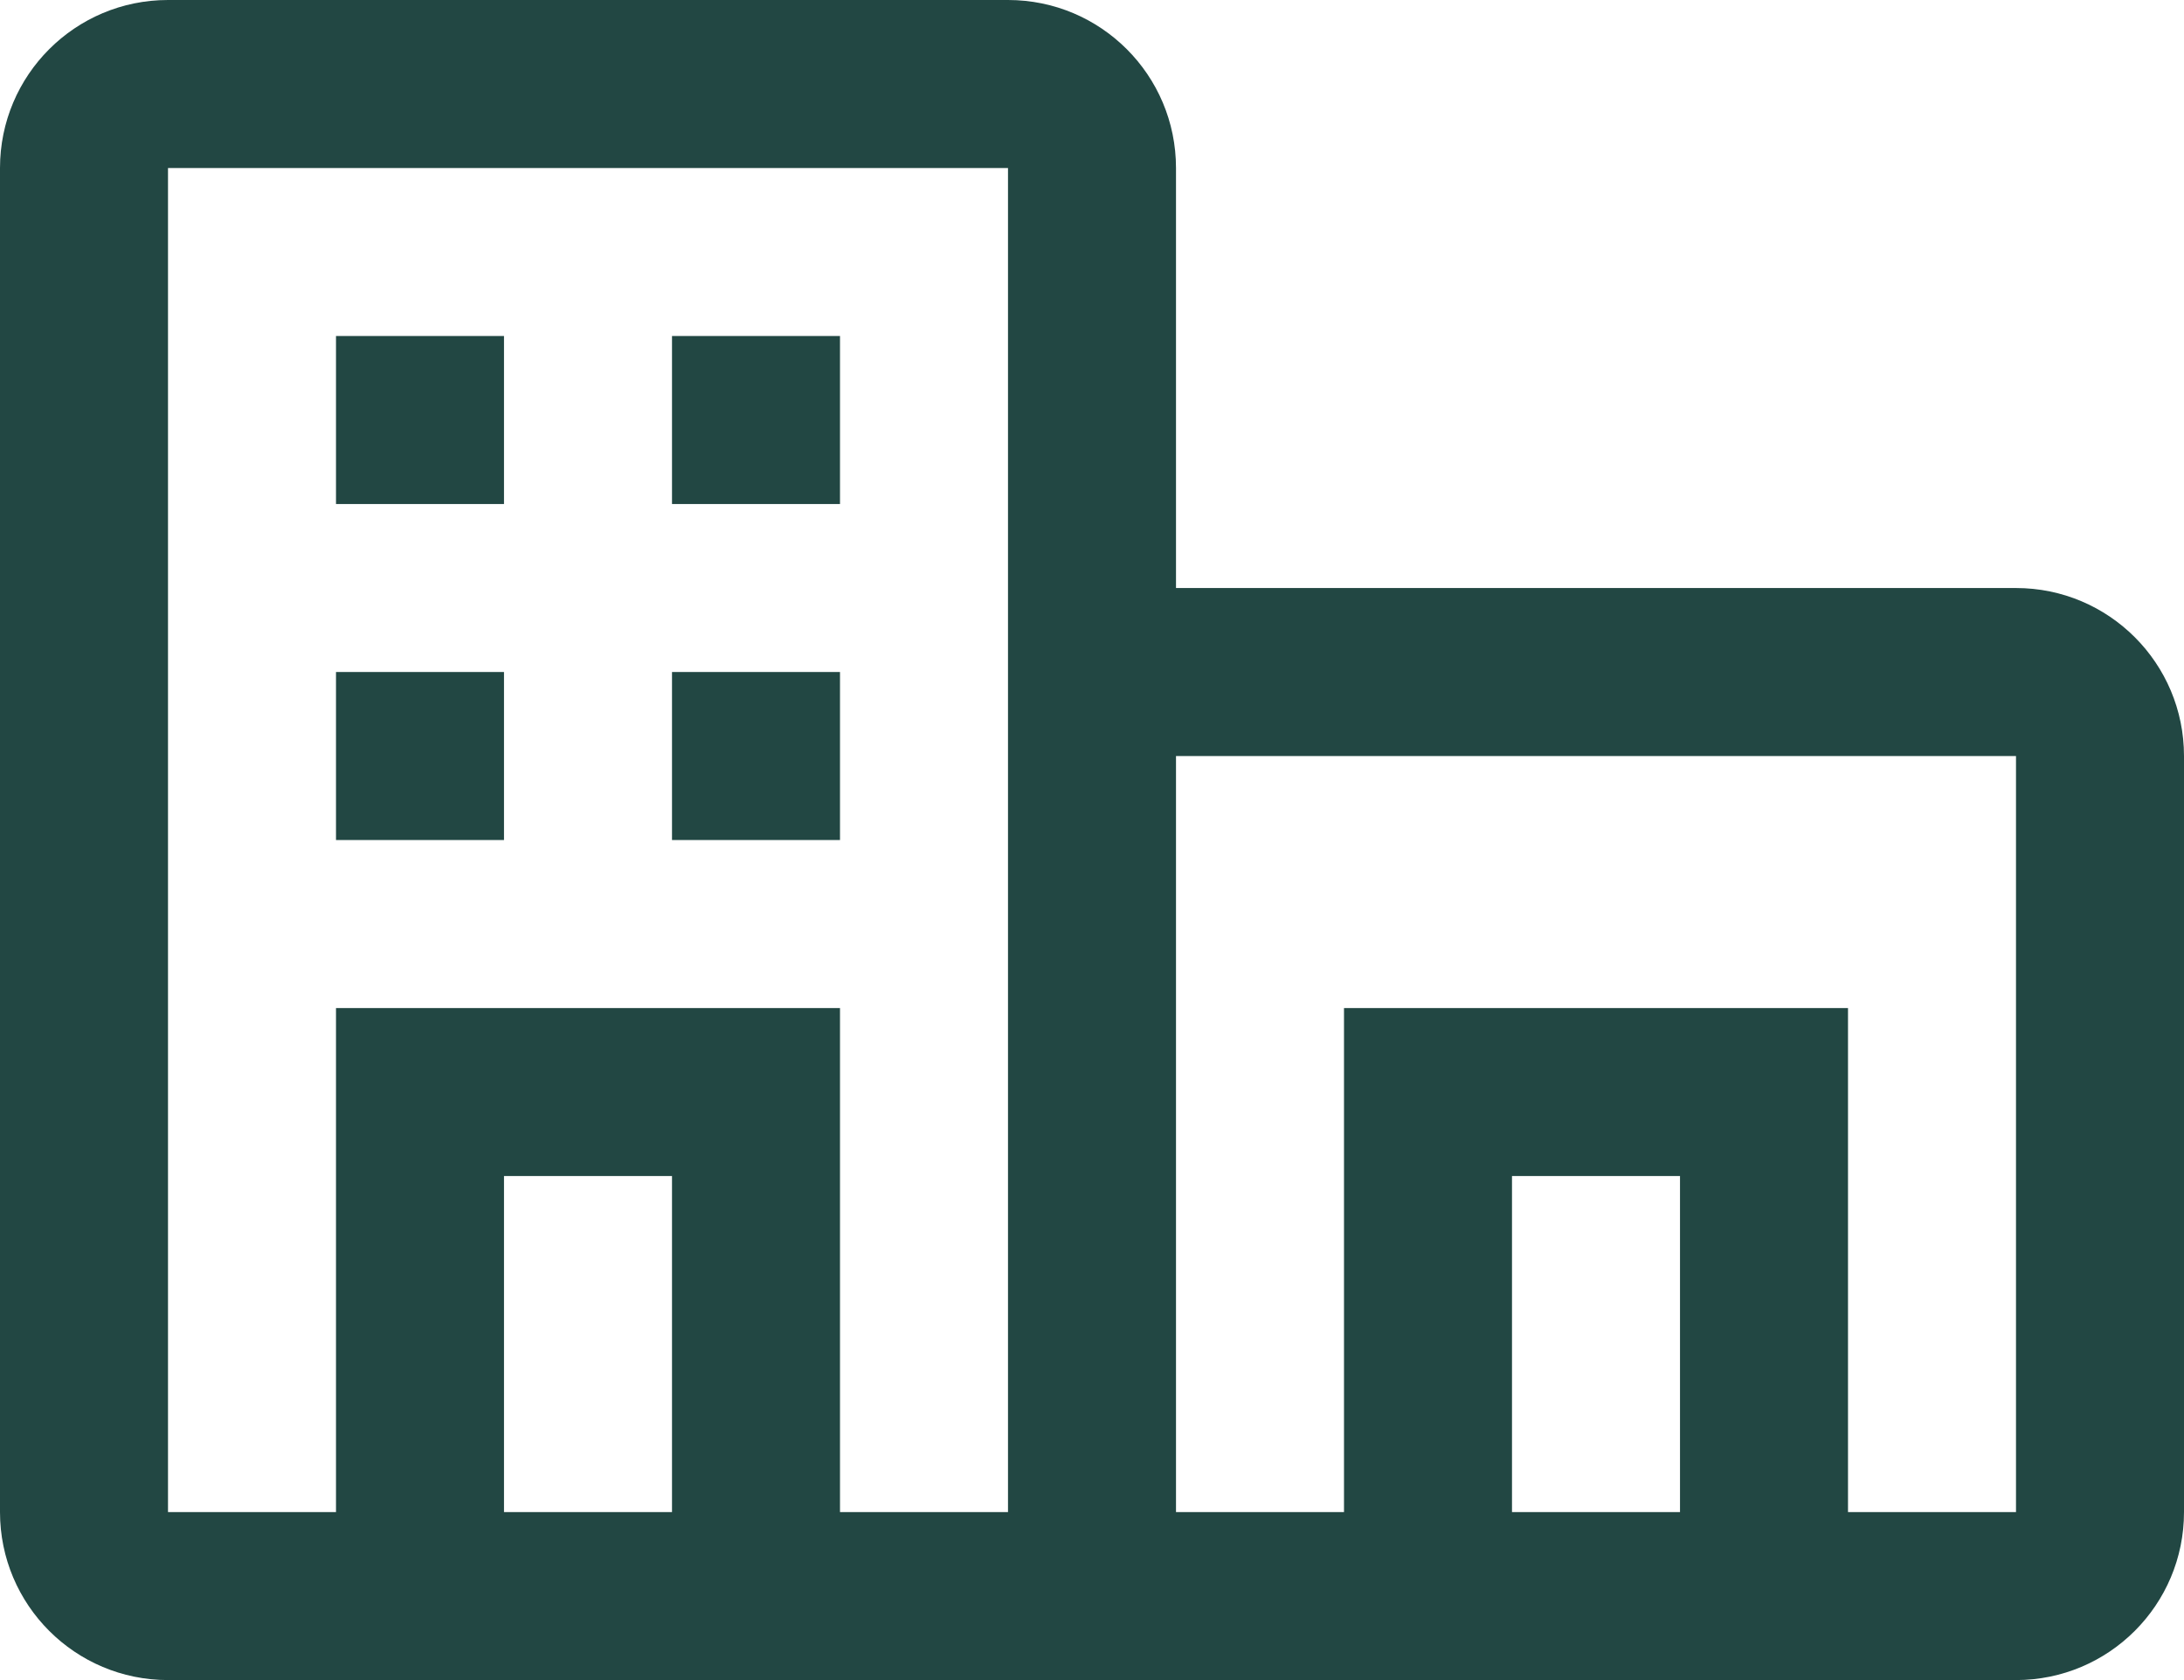 <?xml version="1.0" encoding="UTF-8"?>
<svg width="26px" height="20px" viewBox="0 0 26 20" version="1.1" xmlns="http://www.w3.org/2000/svg" xmlns:xlink="http://www.w3.org/1999/xlink">
    <title>67404EB2-66C9-4782-9A44-9407325616F5</title>
    <g id="Admin-console" stroke="none" stroke-width="1" fill="none" fill-rule="evenodd">
        <g id="Admin---Groups" transform="translate(-37, -320)" fill="#224743" fill-rule="nonzero">
            <g id="icon-nav/accounts" transform="translate(37, 320)">
                <path d="M12,0 C13.105,0 14,0.895 14,2 L14,7 L14,7 L24,7 C25.105,7 26,7.895 26,9 L26,18 C26,19.105 25.105,20 24,20 L2,20 C0.895,20 0,19.105 0,18 L0,2 C0,0.895 0.895,0 2,0 L12,0 Z M12,2 L2,2 L2,18 L4,18 L4,12 L10,12 L10,18 L12,18 L12,2 Z M24,9 L14,9 L14,18 L16,18 L16,12 L22,12 L22,18 L24,18 L24,9 Z M20,14 L18,14 L18,18 L20,18 L20,14 Z M8,14 L6,14 L6,18 L8,18 L8,14 Z M10,8 L10,10 L8,10 L8,8 L10,8 Z M6,8 L6,10 L4,10 L4,8 L6,8 Z M10,4 L10,6 L8,6 L8,4 L10,4 Z M6,4 L6,6 L4,6 L4,4 L6,4 Z" id="Combined-Shape"></path>
            </g>
        </g>
    </g>
</svg>